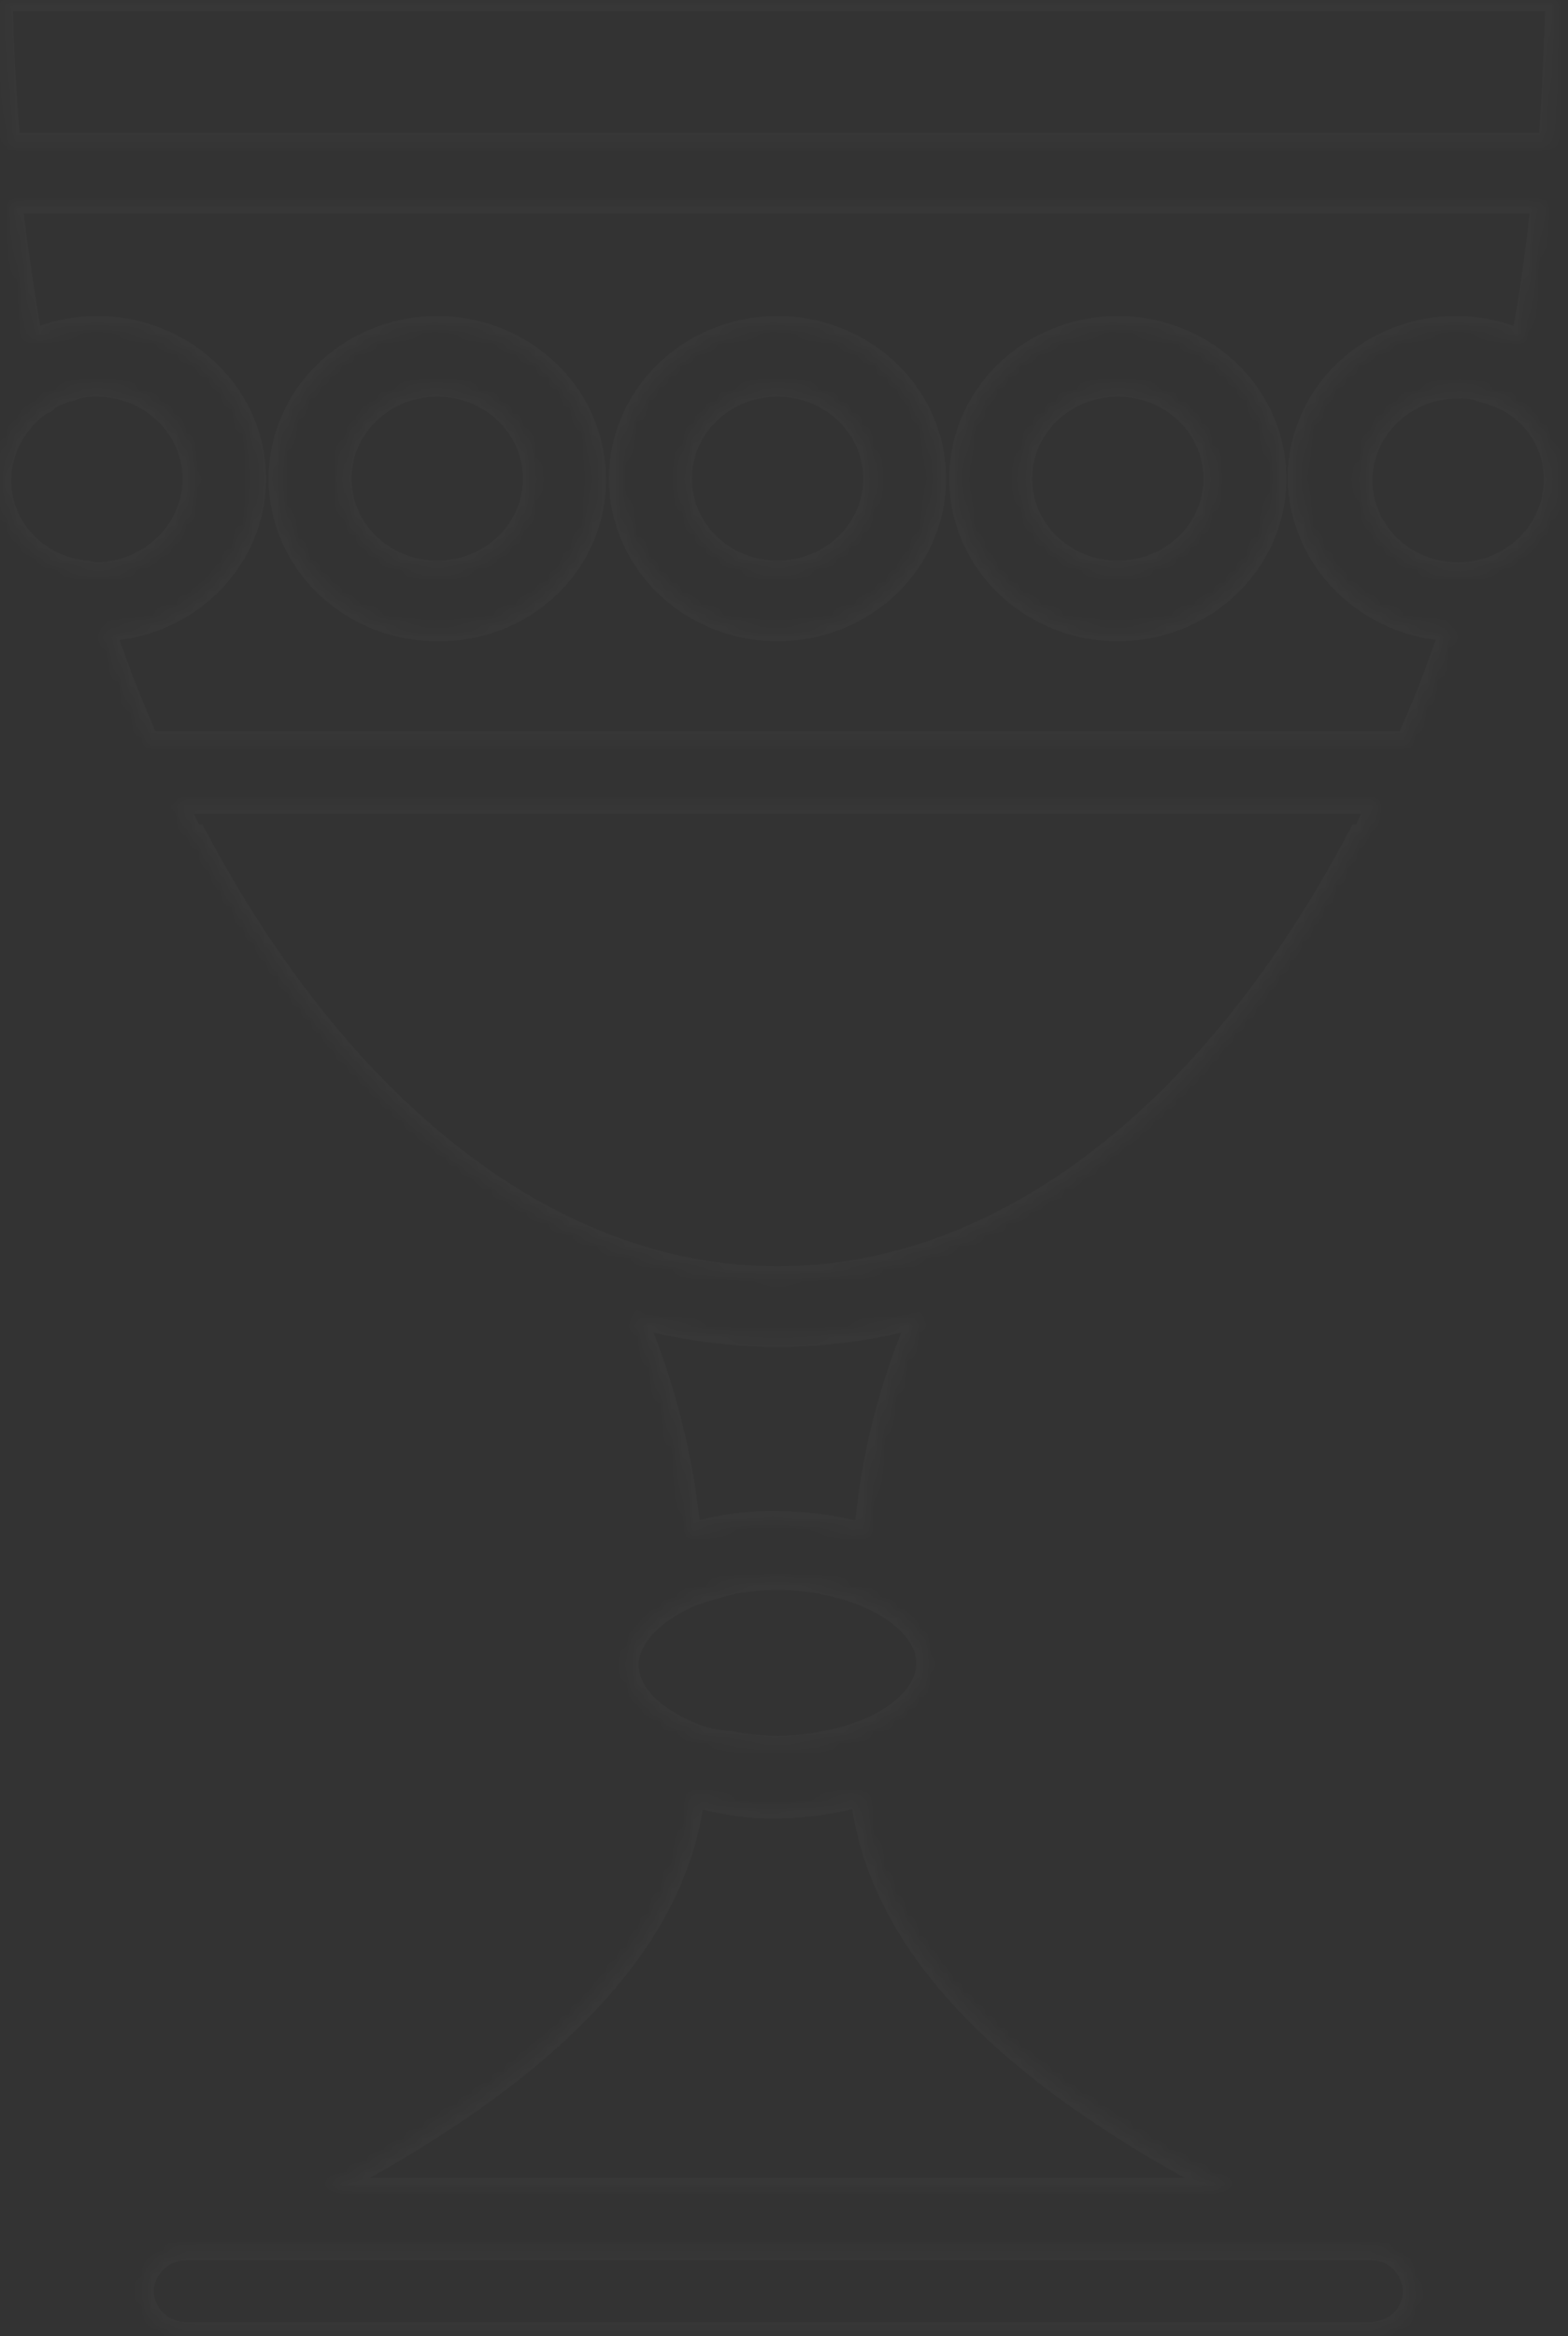 <svg width="139" height="207" viewBox="0 0 139 207" fill="none" xmlns="http://www.w3.org/2000/svg">
<rect x="0" y="0" width="139" height="207" fill="#333333" stroke="none"/>
<mask id="path-1-inside-1_1418_34528" fill="white">
<path d="M61.628 153.753C58.06 152.35 55.627 150.167 55.627 147.516C55.627 145.021 58.06 142.682 61.466 141.278C62.439 140.966 63.412 140.655 64.547 140.343C64.872 140.343 65.034 140.187 65.358 140.187C66.538 139.998 67.731 139.894 68.926 139.875V139.875C70.122 139.894 71.314 139.998 72.494 140.187C72.819 140.187 72.981 140.343 73.305 140.343C78.495 141.434 82.225 144.241 82.225 147.36C82.225 150.634 78.333 153.441 73.143 154.377C72.819 154.377 72.656 154.533 72.332 154.533C71.206 154.714 70.068 154.818 68.926 154.845V154.845C67.785 154.818 66.647 154.714 65.52 154.533C65.196 154.533 65.034 154.377 64.71 154.377C63.653 154.336 62.612 154.125 61.628 153.753V153.753ZM56.276 116.64C58.881 122.82 60.52 129.336 61.142 135.976C63.658 135.211 66.287 134.842 68.926 134.885C71.56 134.919 74.177 135.286 76.711 135.976C77.254 129.324 78.897 122.796 81.576 116.64C77.461 117.766 73.205 118.343 68.926 118.356C64.649 118.332 60.394 117.755 56.276 116.64V116.64ZM68.926 113.21C89.361 113.21 107.849 98.084 120.499 74.07H120.824C121.31 73.134 121.797 72.043 122.283 71.107H15.569C16.056 72.043 16.542 73.134 17.029 74.07H17.353C30.003 97.928 48.492 113.21 68.926 113.21V113.21ZM137.366 12.787C137.69 8.576 137.852 4.366 138.015 0H0.162C0.162 4.366 0.487 8.576 0.811 12.787H137.366ZM99.092 34.15C96.812 34.15 94.626 35.021 93.014 36.571C91.402 38.121 90.496 40.223 90.496 42.415C90.496 44.607 91.402 46.709 93.014 48.259C94.626 49.809 96.812 50.679 99.092 50.679V50.679C101.371 50.679 103.558 49.809 105.169 48.259C106.781 46.709 107.687 44.607 107.687 42.415C107.687 40.223 106.781 38.121 105.169 36.571C103.558 35.021 101.371 34.15 99.092 34.15V34.15ZM17.191 42.415C17.176 40.227 16.266 38.133 14.657 36.587C13.048 35.04 10.871 34.164 8.596 34.15V34.15C8.05 34.132 7.505 34.184 6.974 34.306C6.886 34.295 6.796 34.304 6.712 34.331C6.628 34.358 6.551 34.403 6.487 34.462C6.163 34.618 5.839 34.618 5.514 34.774C5.352 34.774 5.19 34.93 5.028 34.93C4.668 35.082 4.339 35.293 4.055 35.553C3.892 35.553 3.892 35.709 3.73 35.709C2.583 36.483 1.646 37.51 0.997 38.703C0.348 39.897 0.006 41.224 3.18626e-05 42.571C-0.006 44.592 0.772 46.542 2.181 48.041C3.591 49.541 5.531 50.481 7.622 50.679C7.947 50.679 8.271 50.835 8.596 50.835C10.887 50.786 13.068 49.878 14.673 48.305C16.279 46.732 17.182 44.618 17.191 42.415V42.415ZM76.386 159.055C73.963 159.745 71.453 160.113 68.926 160.147C66.393 160.19 63.871 159.821 61.466 159.055C60.006 171.686 49.303 183.225 28.868 193.985H108.984C88.55 183.381 77.846 171.842 76.386 159.055V159.055ZM121.472 199.287H16.542C15.51 199.287 14.52 199.681 13.79 200.383C13.06 201.085 12.65 202.036 12.65 203.029C12.65 204.022 13.06 204.974 13.79 205.675C14.52 206.377 15.51 206.771 16.542 206.771H121.472C122.499 206.741 123.478 206.353 124.229 205.68C124.957 204.975 125.365 204.022 125.365 203.029C125.333 202.042 124.93 201.1 124.229 200.378C123.87 200.027 123.441 199.749 122.967 199.561C122.493 199.374 121.985 199.28 121.472 199.287V199.287ZM68.926 34.15C66.647 34.15 64.46 35.021 62.848 36.571C61.236 38.121 60.331 40.223 60.331 42.415C60.331 44.607 61.236 46.709 62.848 48.259C64.46 49.809 66.647 50.679 68.926 50.679V50.679C71.206 50.679 73.392 49.809 75.004 48.259C76.616 46.709 77.522 44.607 77.522 42.415C77.522 40.223 76.616 38.121 75.004 36.571C73.392 35.021 71.206 34.15 68.926 34.15V34.15ZM133.798 35.553L132.825 35.086C132.663 35.086 132.5 34.93 132.338 34.93C132.014 34.774 131.69 34.774 131.365 34.618C131.203 34.618 131.041 34.462 130.879 34.462C130.351 34.325 129.803 34.272 129.257 34.306V34.306C126.979 34.308 124.794 35.18 123.184 36.729C121.574 38.279 120.669 40.38 120.669 42.571C120.669 44.761 121.574 46.862 123.184 48.412C124.794 49.962 126.979 50.833 129.257 50.835V50.835C131.532 50.821 133.71 49.946 135.318 48.399C136.927 46.852 137.837 44.758 137.852 42.571C137.88 41.161 137.519 39.77 136.807 38.537C136.095 37.305 135.057 36.276 133.798 35.553V35.553ZM128.608 55.825C127.507 59.22 126.208 62.552 124.716 65.805H13.137C11.677 62.53 10.38 59.256 9.244 55.825C11.305 55.738 13.319 55.214 15.143 54.288C16.967 53.363 18.555 52.061 19.793 50.475C21.031 48.889 21.888 47.059 22.303 45.117C22.717 43.175 22.678 41.168 22.19 39.242C21.701 37.316 20.774 35.517 19.477 33.976C18.179 32.436 16.541 31.191 14.683 30.331C12.825 29.471 10.792 29.018 8.729 29.004C6.667 28.991 4.628 29.417 2.757 30.252C2.108 26.197 1.46 22.143 0.973 17.933H136.717C136.231 22.143 135.744 26.197 134.933 30.252C132.81 29.302 130.472 28.884 128.136 29.034C125.8 29.184 123.541 29.899 121.568 31.111C119.595 32.324 117.973 33.996 116.85 35.971C115.728 37.947 115.142 40.163 115.147 42.415C115.203 45.875 116.624 49.185 119.124 51.676C121.623 54.166 125.014 55.649 128.608 55.825V55.825ZM52.708 42.415C52.708 39.762 51.89 37.17 50.358 34.964C48.825 32.759 46.647 31.04 44.098 30.025C41.55 29.01 38.745 28.744 36.04 29.262C33.334 29.779 30.849 31.056 28.898 32.932C26.948 34.807 25.62 37.197 25.081 39.798C24.543 42.4 24.82 45.096 25.875 47.547C26.931 49.997 28.718 52.092 31.012 53.565C33.306 55.039 36.002 55.825 38.761 55.825C40.6 55.852 42.426 55.523 44.131 54.858C45.835 54.194 47.384 53.207 48.684 51.956C49.985 50.706 51.011 49.217 51.702 47.578C52.394 45.939 52.736 44.183 52.708 42.415V42.415ZM82.874 42.415C82.874 39.762 82.056 37.17 80.523 34.964C78.99 32.759 76.812 31.04 74.264 30.025C71.715 29.01 68.911 28.744 66.205 29.262C63.5 29.779 61.014 31.056 59.064 32.932C57.113 34.807 55.785 37.197 55.247 39.798C54.709 42.4 54.985 45.096 56.041 47.547C57.096 49.997 58.884 52.092 61.177 53.565C63.471 55.039 66.168 55.825 68.926 55.825C70.758 55.825 72.572 55.478 74.264 54.805C75.956 54.131 77.494 53.143 78.789 51.898C80.084 50.652 81.111 49.174 81.812 47.547C82.513 45.92 82.874 44.176 82.874 42.415V42.415ZM113.039 42.415C113.039 39.762 112.221 37.17 110.688 34.964C109.156 32.759 106.978 31.04 104.429 30.025C101.88 29.01 99.076 28.744 96.371 29.262C93.665 29.779 91.18 31.056 89.229 32.932C87.279 34.807 85.95 37.197 85.412 39.798C84.874 42.4 85.15 45.096 86.206 47.547C87.261 49.997 89.049 52.092 91.343 53.565C93.636 55.039 96.333 55.825 99.092 55.825C100.923 55.825 102.737 55.478 104.429 54.805C106.121 54.131 107.659 53.143 108.954 51.898C110.249 50.652 111.277 49.174 111.978 47.547C112.678 45.92 113.039 44.176 113.039 42.415V42.415ZM38.761 34.15C36.481 34.15 34.295 35.021 32.683 36.571C31.071 38.121 30.165 40.223 30.165 42.415C30.165 44.607 31.071 46.709 32.683 48.259C34.295 49.809 36.481 50.679 38.761 50.679V50.679C41.041 50.679 43.227 49.809 44.839 48.259C46.451 46.709 47.356 44.607 47.356 42.415C47.356 40.223 46.451 38.121 44.839 36.571C43.227 35.021 41.041 34.15 38.761 34.15V34.15Z"/>
</mask>
<path d="M61.628 153.753C58.06 152.35 55.627 150.167 55.627 147.516C55.627 145.021 58.06 142.682 61.466 141.278C62.439 140.966 63.412 140.655 64.547 140.343C64.872 140.343 65.034 140.187 65.358 140.187C66.538 139.998 67.731 139.894 68.926 139.875V139.875C70.122 139.894 71.314 139.998 72.494 140.187C72.819 140.187 72.981 140.343 73.305 140.343C78.495 141.434 82.225 144.241 82.225 147.36C82.225 150.634 78.333 153.441 73.143 154.377C72.819 154.377 72.656 154.533 72.332 154.533C71.206 154.714 70.068 154.818 68.926 154.845V154.845C67.785 154.818 66.647 154.714 65.52 154.533C65.196 154.533 65.034 154.377 64.71 154.377C63.653 154.336 62.612 154.125 61.628 153.753V153.753ZM56.276 116.64C58.881 122.82 60.52 129.336 61.142 135.976C63.658 135.211 66.287 134.842 68.926 134.885C71.56 134.919 74.177 135.286 76.711 135.976C77.254 129.324 78.897 122.796 81.576 116.64C77.461 117.766 73.205 118.343 68.926 118.356C64.649 118.332 60.394 117.755 56.276 116.64V116.64ZM68.926 113.21C89.361 113.21 107.849 98.084 120.499 74.07H120.824C121.31 73.134 121.797 72.043 122.283 71.107H15.569C16.056 72.043 16.542 73.134 17.029 74.07H17.353C30.003 97.928 48.492 113.21 68.926 113.21V113.21ZM137.366 12.787C137.69 8.576 137.852 4.366 138.015 0H0.162C0.162 4.366 0.487 8.576 0.811 12.787H137.366ZM99.092 34.15C96.812 34.15 94.626 35.021 93.014 36.571C91.402 38.121 90.496 40.223 90.496 42.415C90.496 44.607 91.402 46.709 93.014 48.259C94.626 49.809 96.812 50.679 99.092 50.679V50.679C101.371 50.679 103.558 49.809 105.169 48.259C106.781 46.709 107.687 44.607 107.687 42.415C107.687 40.223 106.781 38.121 105.169 36.571C103.558 35.021 101.371 34.15 99.092 34.15V34.15ZM17.191 42.415C17.176 40.227 16.266 38.133 14.657 36.587C13.048 35.04 10.871 34.164 8.596 34.15V34.15C8.05 34.132 7.505 34.184 6.974 34.306C6.886 34.295 6.796 34.304 6.712 34.331C6.628 34.358 6.551 34.403 6.487 34.462C6.163 34.618 5.839 34.618 5.514 34.774C5.352 34.774 5.19 34.93 5.028 34.93C4.668 35.082 4.339 35.293 4.055 35.553C3.892 35.553 3.892 35.709 3.73 35.709C2.583 36.483 1.646 37.51 0.997 38.703C0.348 39.897 0.006 41.224 3.18626e-05 42.571C-0.006 44.592 0.772 46.542 2.181 48.041C3.591 49.541 5.531 50.481 7.622 50.679C7.947 50.679 8.271 50.835 8.596 50.835C10.887 50.786 13.068 49.878 14.673 48.305C16.279 46.732 17.182 44.618 17.191 42.415V42.415ZM76.386 159.055C73.963 159.745 71.453 160.113 68.926 160.147C66.393 160.19 63.871 159.821 61.466 159.055C60.006 171.686 49.303 183.225 28.868 193.985H108.984C88.55 183.381 77.846 171.842 76.386 159.055V159.055ZM121.472 199.287H16.542C15.51 199.287 14.52 199.681 13.79 200.383C13.06 201.085 12.65 202.036 12.65 203.029C12.65 204.022 13.06 204.974 13.79 205.675C14.52 206.377 15.51 206.771 16.542 206.771H121.472C122.499 206.741 123.478 206.353 124.229 205.68C124.957 204.975 125.365 204.022 125.365 203.029C125.333 202.042 124.93 201.1 124.229 200.378C123.87 200.027 123.441 199.749 122.967 199.561C122.493 199.374 121.985 199.28 121.472 199.287V199.287ZM68.926 34.15C66.647 34.15 64.46 35.021 62.848 36.571C61.236 38.121 60.331 40.223 60.331 42.415C60.331 44.607 61.236 46.709 62.848 48.259C64.46 49.809 66.647 50.679 68.926 50.679V50.679C71.206 50.679 73.392 49.809 75.004 48.259C76.616 46.709 77.522 44.607 77.522 42.415C77.522 40.223 76.616 38.121 75.004 36.571C73.392 35.021 71.206 34.15 68.926 34.15V34.15ZM133.798 35.553L132.825 35.086C132.663 35.086 132.5 34.93 132.338 34.93C132.014 34.774 131.69 34.774 131.365 34.618C131.203 34.618 131.041 34.462 130.879 34.462C130.351 34.325 129.803 34.272 129.257 34.306V34.306C126.979 34.308 124.794 35.18 123.184 36.729C121.574 38.279 120.669 40.38 120.669 42.571C120.669 44.761 121.574 46.862 123.184 48.412C124.794 49.962 126.979 50.833 129.257 50.835V50.835C131.532 50.821 133.71 49.946 135.318 48.399C136.927 46.852 137.837 44.758 137.852 42.571C137.88 41.161 137.519 39.77 136.807 38.537C136.095 37.305 135.057 36.276 133.798 35.553V35.553ZM128.608 55.825C127.507 59.22 126.208 62.552 124.716 65.805H13.137C11.677 62.53 10.38 59.256 9.244 55.825C11.305 55.738 13.319 55.214 15.143 54.288C16.967 53.363 18.555 52.061 19.793 50.475C21.031 48.889 21.888 47.059 22.303 45.117C22.717 43.175 22.678 41.168 22.19 39.242C21.701 37.316 20.774 35.517 19.477 33.976C18.179 32.436 16.541 31.191 14.683 30.331C12.825 29.471 10.792 29.018 8.729 29.004C6.667 28.991 4.628 29.417 2.757 30.252C2.108 26.197 1.46 22.143 0.973 17.933H136.717C136.231 22.143 135.744 26.197 134.933 30.252C132.81 29.302 130.472 28.884 128.136 29.034C125.8 29.184 123.541 29.899 121.568 31.111C119.595 32.324 117.973 33.996 116.85 35.971C115.728 37.947 115.142 40.163 115.147 42.415C115.203 45.875 116.624 49.185 119.124 51.676C121.623 54.166 125.014 55.649 128.608 55.825V55.825ZM52.708 42.415C52.708 39.762 51.89 37.17 50.358 34.964C48.825 32.759 46.647 31.04 44.098 30.025C41.55 29.01 38.745 28.744 36.04 29.262C33.334 29.779 30.849 31.056 28.898 32.932C26.948 34.807 25.62 37.197 25.081 39.798C24.543 42.4 24.82 45.096 25.875 47.547C26.931 49.997 28.718 52.092 31.012 53.565C33.306 55.039 36.002 55.825 38.761 55.825C40.6 55.852 42.426 55.523 44.131 54.858C45.835 54.194 47.384 53.207 48.684 51.956C49.985 50.706 51.011 49.217 51.702 47.578C52.394 45.939 52.736 44.183 52.708 42.415V42.415ZM82.874 42.415C82.874 39.762 82.056 37.17 80.523 34.964C78.99 32.759 76.812 31.04 74.264 30.025C71.715 29.01 68.911 28.744 66.205 29.262C63.5 29.779 61.014 31.056 59.064 32.932C57.113 34.807 55.785 37.197 55.247 39.798C54.709 42.4 54.985 45.096 56.041 47.547C57.096 49.997 58.884 52.092 61.177 53.565C63.471 55.039 66.168 55.825 68.926 55.825C70.758 55.825 72.572 55.478 74.264 54.805C75.956 54.131 77.494 53.143 78.789 51.898C80.084 50.652 81.111 49.174 81.812 47.547C82.513 45.92 82.874 44.176 82.874 42.415V42.415ZM113.039 42.415C113.039 39.762 112.221 37.17 110.688 34.964C109.156 32.759 106.978 31.04 104.429 30.025C101.88 29.01 99.076 28.744 96.371 29.262C93.665 29.779 91.18 31.056 89.229 32.932C87.279 34.807 85.95 37.197 85.412 39.798C84.874 42.4 85.15 45.096 86.206 47.547C87.261 49.997 89.049 52.092 91.343 53.565C93.636 55.039 96.333 55.825 99.092 55.825C100.923 55.825 102.737 55.478 104.429 54.805C106.121 54.131 107.659 53.143 108.954 51.898C110.249 50.652 111.277 49.174 111.978 47.547C112.678 45.92 113.039 44.176 113.039 42.415V42.415ZM38.761 34.15C36.481 34.15 34.295 35.021 32.683 36.571C31.071 38.121 30.165 40.223 30.165 42.415C30.165 44.607 31.071 46.709 32.683 48.259C34.295 49.809 36.481 50.679 38.761 50.679V50.679C41.041 50.679 43.227 49.809 44.839 48.259C46.451 46.709 47.356 44.607 47.356 42.415C47.356 40.223 46.451 38.121 44.839 36.571C43.227 35.021 41.041 34.15 38.761 34.15V34.15Z" stroke="white" stroke-opacity="0.02" stroke-width="2" mask="url(#path-1-inside-1_1418_34528)"/>
</svg>
